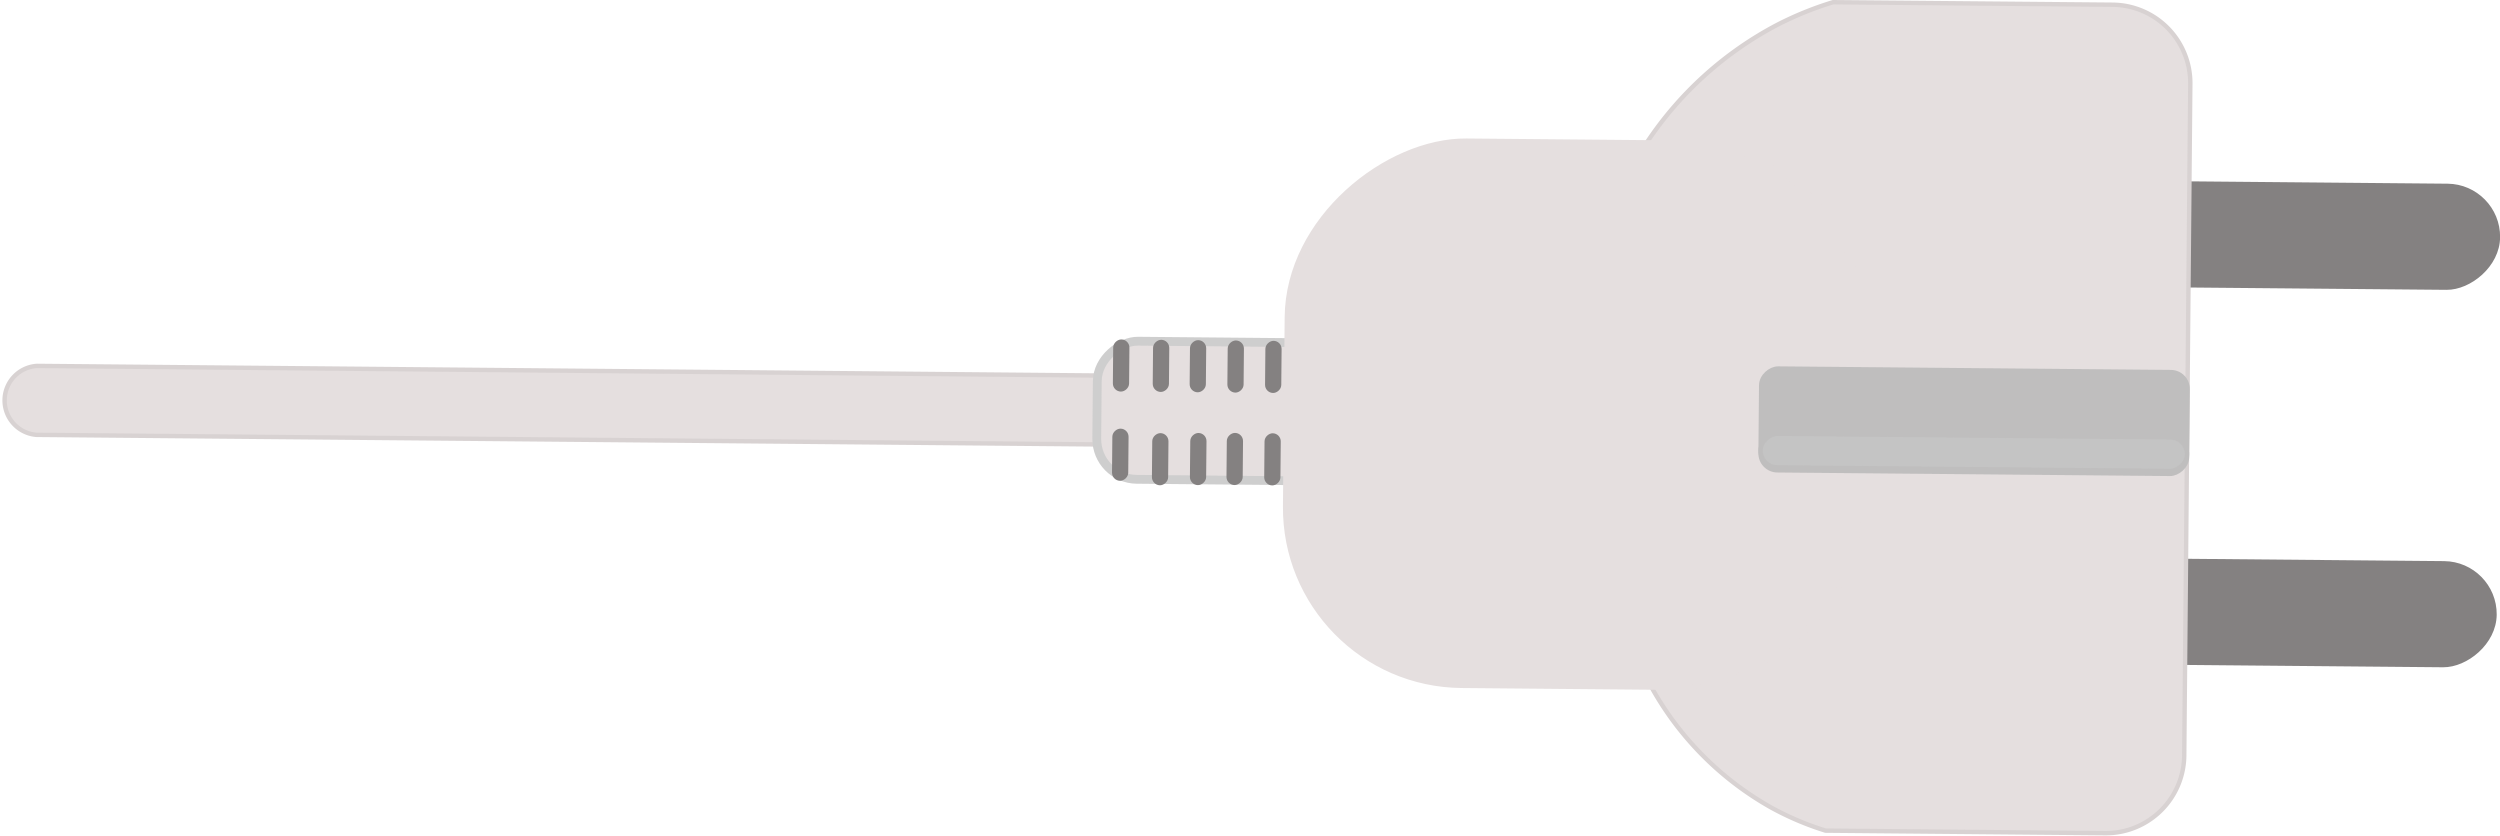 <svg xmlns="http://www.w3.org/2000/svg" viewBox="0 0 567.1 189.54"><defs><style>.cls-1,.cls-3,.cls-5{fill:#e5dfdf;}.cls-1{stroke:#d8d2d2;}.cls-1,.cls-2,.cls-3,.cls-4,.cls-5,.cls-6,.cls-7{stroke-miterlimit:10;}.cls-2,.cls-4{fill:#848181;stroke:#848181;}.cls-3{stroke:#cecece;stroke-width:2px;}.cls-4{stroke-width:0.75px;}.cls-5{stroke:#e5dfdf;}.cls-6{fill:#bfbebe;}.cls-6,.cls-7{stroke:#bfbebe;}.cls-7{fill:#c4c4c4;}</style></defs><g id="Layer_2" data-name="Layer 2"><g id="Plug"><path class="cls-1" d="M273.1,93.2a7.86,7.86,0,0,1-7.9,7.76L8.26,98.64A7.84,7.84,0,0,1,8.4,83l161.39,1.46,95.55.87C269.87,86.21,273.13,89.63,273.1,93.2Z"/><rect class="cls-2" x="504" y="88.68" width="23.08" height="100.58" rx="11.54" transform="translate(371.92 653.23) rotate(-89.48)"/><rect class="cls-2" x="504.77" y="3.06" width="23.08" height="100.58" rx="11.54" transform="translate(458.3 569.16) rotate(-89.48)"/><path class="cls-1" d="M496.85,19l-1.38,152.51A17.79,17.79,0,0,1,477.58,189l-63.48-.58a66.4,66.4,0,0,1-12.47-5.32A70.7,70.7,0,0,1,374.69,156L373.61,32.27A80.39,80.39,0,0,1,403.24,5.59,76.49,76.49,0,0,1,415.8.5l63.48.57A17.79,17.79,0,0,1,496.85,19Z"/><rect class="cls-3" x="259.97" y="66.43" width="31.33" height="53.59" rx="9.14" transform="translate(179.92 368) rotate(-89.48)"/><rect class="cls-4" x="248.59" y="101.68" width="11.08" height="2.93" rx="1.47" transform="translate(148.68 356.33) rotate(-89.48)"/><rect class="cls-4" x="248.77" y="81.44" width="11.08" height="2.93" rx="1.47" transform="translate(169.11 336.46) rotate(-89.48)"/><rect class="cls-5" x="295" y="28.83" width="123.66" height="130.26" rx="40.4" transform="translate(259.65 449.93) rotate(-89.48)"/><rect class="cls-4" x="257.62" y="102.69" width="11.08" height="2.93" rx="1.47" transform="translate(156.64 366.37) rotate(-89.48)"/><rect class="cls-4" x="257.81" y="81.52" width="11.08" height="2.93" rx="1.47" transform="translate(177.99 345.58) rotate(-89.48)"/><rect class="cls-4" x="265.99" y="102.57" width="11.08" height="2.93" rx="1.47" transform="matrix(0.01, -1, 1, 0.01, 165.05, 374.62)"/><rect class="cls-4" x="266.18" y="81.6" width="11.08" height="2.93" rx="1.47" transform="translate(186.21 354.03) rotate(-89.48)"/><rect class="cls-4" x="274.55" y="102.65" width="11.08" height="2.93" rx="1.47" transform="translate(173.44 383.25) rotate(-89.48)"/><rect class="cls-4" x="274.74" y="81.68" width="11.08" height="2.93" rx="1.47" transform="translate(194.61 362.66) rotate(-89.48)"/><rect class="cls-4" x="283.1" y="102.73" width="11.08" height="2.93" rx="1.47" transform="translate(181.84 391.88) rotate(-89.48)"/><rect class="cls-4" x="283.29" y="81.75" width="11.08" height="2.93" rx="1.47" transform="translate(203.01 371.29) rotate(-89.48)"/><rect class="cls-6" x="436.24" y="47.18" width="23.08" height="96.73" rx="3.82" transform="translate(348.2 542.44) rotate(-89.48)"/><rect class="cls-7" x="443.9" y="54.24" width="7.63" height="96.73" rx="3.82" transform="translate(341.07 549.38) rotate(-89.48)"/></g></g></svg>